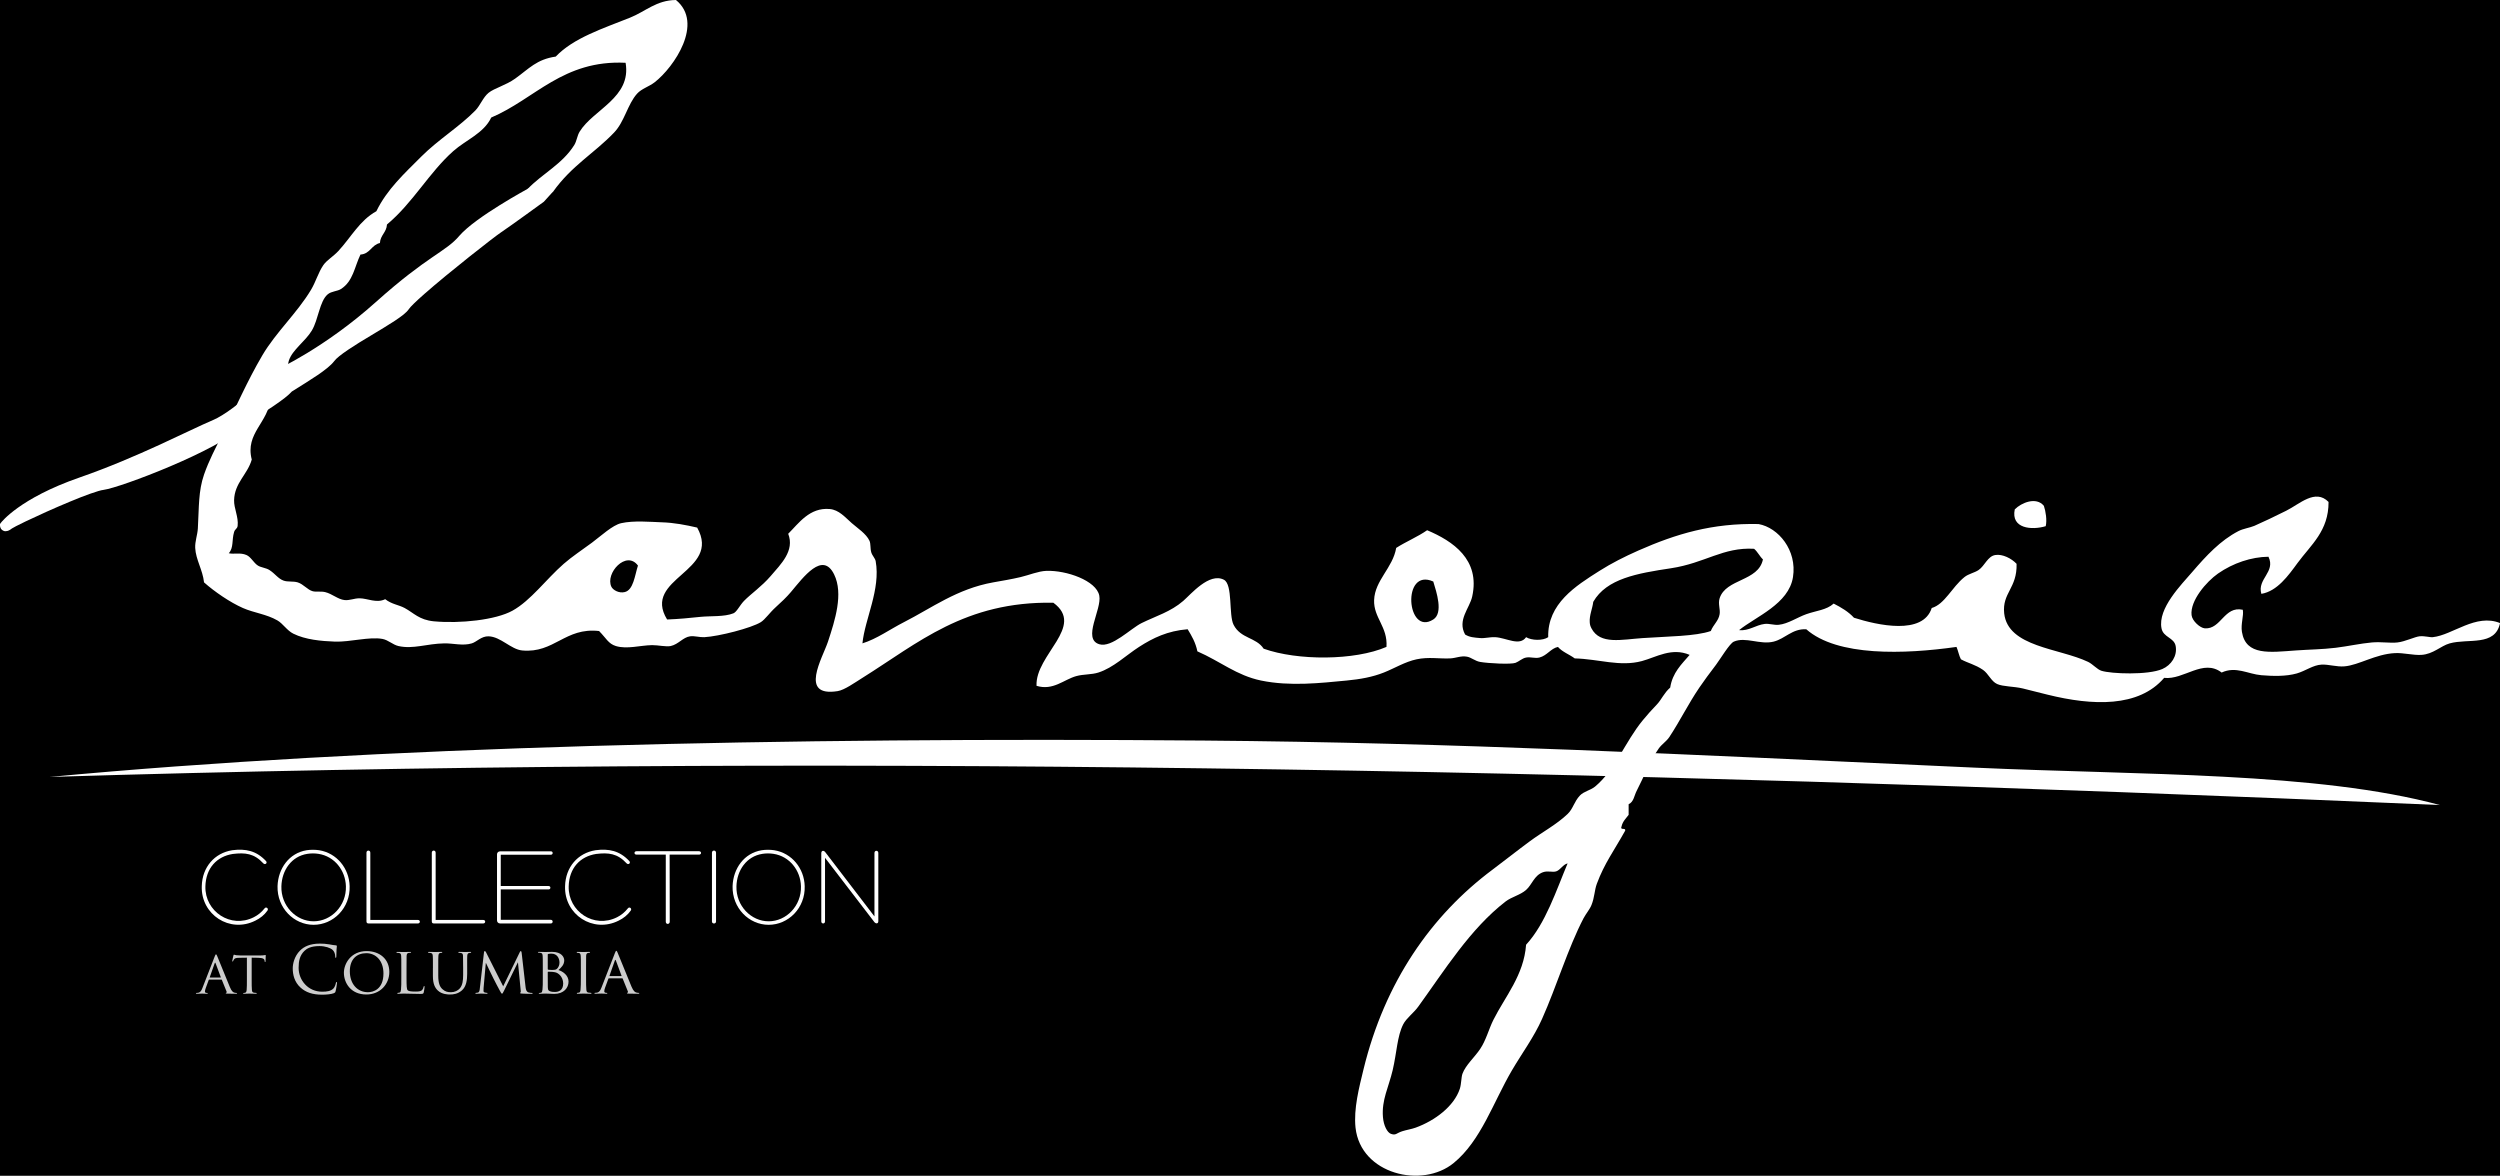 <?xml version="1.0" encoding="utf-8"?>
<!-- Generator: Adobe Illustrator 22.1.0, SVG Export Plug-In . SVG Version: 6.00 Build 0)  -->
<svg version="1.1" xmlns="http://www.w3.org/2000/svg" xmlns:xlink="http://www.w3.org/1999/xlink" x="0px" y="0px"
	 viewBox="0 0 360 169.294" style="enable-background:new 0 0 360 169.294;" xml:space="preserve">
<rect x="0" y="0" width="360" height="169.294" fill="#808080" stroke="none"/>
<style type="text/css">
	.st0{clip-path:url(#SVGID_2_);fill:#FFFFFF;}
	.st1{clip-path:url(#SVGID_4_);fill:#FFFFFF;}
	.st2{clip-path:url(#SVGID_6_);fill:#FFFFFF;}
	.st3{clip-path:url(#SVGID_8_);fill:#FFFFFF;}
	.st4{fill:#CCCCCC;}
	.st5{fill:#FFFFFF;}
</style>
<g id="Layer_2">
	<rect y="0.002" width="360" height="169.29"/>
</g>
<g id="Layer_1">
	<g>
		<g>
			<defs>
				<rect id="SVGID_1_" width="360" height="169.294"/>
			</defs>
			<clipPath id="SVGID_2_">
				<use xlink:href="#SVGID_1_"  style="overflow:visible;"/>
			</clipPath>
			<path class="st0" d="M350.326,91.752c-0.426,0.048-1.168-0.202-1.914-0.125
				c-0.652,0.065-2.105,0.769-3.176,0.886c-1.078,0.123-2.305-0.121-3.693,0
				c-1.617,0.144-3.42,0.546-5.217,0.769c-1.932,0.234-3.883,0.248-5.73,0.383
				c-3.711,0.265-7.199,0.793-7.758-2.674c-0.188-1.156,0.289-2.336,0.125-3.185
				c-2.686-0.587-3.121,2.837-5.469,2.675c-0.676-0.051-1.818-1.062-1.908-1.906
				c-0.23-2.078,2.135-4.812,3.811-5.987c2.176-1.513,4.803-2.392,7.262-2.418
				c1.07,2.207-1.656,3.185-1.023,5.343c2.283-0.377,3.875-2.616,5.217-4.449
				c1.926-2.616,4.48-4.609,4.459-8.785c-1.91-1.955-4.17,0.315-6.107,1.272
				c-1.703,0.848-3.301,1.612-4.58,2.171c-0.674,0.283-1.592,0.394-2.295,0.759
				c-2.596,1.342-4.635,3.549-6.621,5.856c-1.588,1.852-5.012,5.261-4.451,8.144
				c0.26,1.322,1.811,1.311,2.039,2.547c0.262,1.439-0.654,2.758-1.914,3.307
				c-2.061,0.902-7.379,0.703-8.782,0.255c-0.617-0.202-1.229-0.944-1.904-1.276
				c-4.143-1.986-11.568-2.123-12.094-6.996c-0.31-2.955,1.883-3.607,1.785-7.129
				c-0.734-0.781-2.029-1.432-3.054-1.269c-1.112,0.169-1.522,1.552-2.416,2.162
				c-0.597,0.406-1.45,0.543-2.036,1.018c-1.814,1.457-2.838,3.913-4.713,4.452
				c-1.262,3.947-7.799,2.482-11.197,1.402c-0.789-0.867-1.83-1.48-2.924-2.039
				c-1.027,0.931-2.507,1.015-3.949,1.529c-1.264,0.449-2.637,1.391-3.945,1.523
				c-0.68,0.078-1.389-0.202-2.033-0.123c-1.289,0.15-2.314,1.055-3.691,0.891
				c2.418-1.955,7.155-3.756,7.76-7.636c0.611-3.868-2.109-7.126-4.961-7.637
				c-6.648-0.147-11.836,1.4-17.309,3.816c-2.041,0.907-3.852,1.822-5.596,2.926
				c-3.41,2.158-7.506,4.722-7.381,9.548c-0.783,0.533-2.391,0.484-3.184,0
				c-0.945,1.348-2.809,0.097-4.451,0c-0.713-0.043-1.48,0.188-2.166,0.13
				c-0.885-0.079-1.504-0.108-2.164-0.511c-1.152-2.092,0.639-3.76,1.02-5.473
				c1.182-5.336-2.793-7.985-6.49-9.547c-1.375,0.959-3.035,1.637-4.455,2.547
				c-0.484,2.872-3.072,4.652-3.18,7.507c-0.094,2.553,1.977,3.844,1.781,6.745
				c-4.569,1.986-12.826,2.002-17.689,0.26c-1.086-1.662-3.296-1.418-4.328-3.443
				c-0.725-1.419-0.085-5.81-1.398-6.487c-2.107-1.084-4.754,2.1-5.852,3.05
				c-1.807,1.568-3.936,2.181-5.983,3.186c-1.586,0.778-4.319,3.604-6.106,3.054
				c-2.494-0.765,0.387-4.996,0-6.999c-0.417-2.167-4.753-3.675-7.638-3.567
				c-1.167,0.048-2.464,0.605-3.69,0.895c-1.326,0.313-2.678,0.536-3.947,0.761
				c-5.219,0.932-8.877,3.709-12.853,5.73c-2.036,1.039-3.903,2.408-5.978,3.053
				c0.348-3.514,2.639-7.773,1.907-11.836c-0.076-0.42-0.492-0.781-0.635-1.271
				c-0.168-0.561-0.057-1.215-0.254-1.656c-0.471-1.028-1.744-1.838-2.548-2.545
				c-0.985-0.866-1.848-1.917-3.179-2.037c-2.906-0.258-4.474,2.07-5.98,3.564
				c0.957,2.449-1.046,4.362-2.547,6.113c-1.29,1.494-2.793,2.509-3.818,3.555
				c-0.612,0.632-1.038,1.589-1.528,1.787c-1.316,0.525-3.252,0.361-4.709,0.506
				c-1.611,0.168-3.123,0.317-4.836,0.383c-3.679-5.995,7.883-6.869,4.329-13.236
				c-1.619-0.373-3.328-0.709-5.09-0.76c-1.658-0.056-4.043-0.281-5.855,0.126
				c-1.246,0.281-2.907,1.839-4.2,2.803c-1.454,1.078-2.857,1.99-4.07,3.05
				c-2.539,2.22-4.745,5.291-7.381,6.748c-2.438,1.348-7.559,1.878-11.324,1.531
				c-2.108-0.203-2.886-1.202-4.202-1.916c-0.871-0.467-1.855-0.533-2.8-1.272
				c-1.254,0.625-2.536-0.121-3.695-0.127c-0.782-0.003-1.419,0.333-2.161,0.254
				c-0.961-0.103-1.766-0.897-2.797-1.147c-0.613-0.146-1.287,0.005-1.781-0.123
				c-0.75-0.194-1.328-1.015-2.162-1.276c-0.672-0.201-1.445-0.037-2.039-0.256
				c-0.785-0.277-1.219-1.003-2.039-1.523c-0.486-0.314-1.212-0.359-1.654-0.639
				c-0.622-0.393-0.993-1.239-1.652-1.523c-0.893-0.391-1.819-0.075-2.544-0.256
				c0.725-0.806,0.41-1.863,0.764-3.055c0.135-0.452,0.455-0.445,0.51-0.886
				c0.15-1.268-0.541-2.522-0.51-3.694c0.06-2.5,1.934-3.709,2.544-5.852
				c-0.987-3.829,2.44-5.336,2.673-8.782c0.916-1.095,1.978-2.199,2.417-3.69
				c0.168-0.582,0.069-1.203,0.253-1.779c0.499-1.557,2.384-2.781,3.309-4.333
				c0.952-1.591,1.102-4.219,2.288-5.215c0.539-0.452,1.377-0.423,1.91-0.765
				c1.752-1.121,1.934-3.155,2.803-4.959c1.398-0.09,1.58-1.393,2.799-1.66
				c0.074-1.156,0.946-1.51,1.02-2.67c3.732-3.115,6.076-7.488,9.544-10.563
				c1.833-1.626,4.397-2.568,5.467-4.836c6.315-2.682,10.336-8.326,19.35-7.886
				c0.865,5.028-4.664,6.722-6.622,9.922c-0.361,0.592-0.411,1.341-0.764,1.912
				c-1.731,2.777-4.626,4.132-6.743,6.361c-0.02,1.201-1.449,1.738-0.638,2.672
				c2.021-0.029,2.533-1.625,4.322-2.299c2.682-3.767,5.927-5.527,8.787-8.519
				c1.505-1.571,1.937-4.071,3.31-5.598c0.645-0.723,1.719-1.01,2.545-1.654
				c2.782-2.173,7.112-8.504,3.056-11.836c-2.82,0.023-4.366,1.64-6.625,2.547
				c-3.859,1.543-8.15,2.921-10.687,5.6c-2.765,0.396-3.849,1.748-5.853,3.178
				c-1.34,0.96-2.986,1.367-3.818,2.038c-0.803,0.654-1.19,1.81-1.909,2.549
				c-2.303,2.348-5.326,4.18-7.761,6.613c-2.449,2.453-4.959,4.738-6.489,7.89
				c-2.404,1.324-3.595,3.69-5.472,5.726c-0.721,0.784-1.662,1.308-2.166,2.038
				c-0.725,1.055-1.074,2.383-1.781,3.565c-2.002,3.331-5.075,6.141-6.997,9.415
				c-2.22,3.775-3.846,7.581-5.727,11.324c-1.025,2.043-1.98,3.855-2.673,5.853
				c-0.826,2.39-0.715,4.651-0.891,7.761c-0.053,0.922-0.426,1.867-0.381,2.803
				c0.081,1.684,1.078,3.158,1.272,4.961c1.49,1.329,3.752,2.879,5.599,3.691
				c1.598,0.704,3.391,0.879,4.964,1.785c0.81,0.468,1.371,1.447,2.29,1.908
				c1.752,0.871,4.022,1.074,5.982,1.146c2.199,0.08,4.966-0.743,6.872-0.385
				c0.833,0.163,1.48,0.837,2.288,1.022c2.126,0.481,4.072-0.346,6.62-0.385
				c1.273-0.02,2.668,0.391,3.943,0c0.708-0.215,1.375-1.048,2.417-1.016
				c1.751,0.053,3.203,1.88,4.836,2.037c4.624,0.434,6.177-3.355,11.072-2.799
				c1.031,1.035,1.324,1.823,2.418,2.162c1.611,0.488,3.507-0.104,5.222-0.131
				c0.862-0.007,2.004,0.268,2.668,0.131c1.126-0.242,1.772-1.264,2.801-1.4
				c0.635-0.088,1.369,0.158,2.04,0.125c2.112-0.112,6.787-1.322,8.138-2.162
				c0.607-0.371,1.248-1.338,2.164-2.168c0.764-0.684,1.578-1.465,2.166-2.163
				c1.814-2.158,4.574-5.936,6.232-2.541c1.36,2.777,0.127,6.598-0.885,9.672
				c-0.789,2.375-4.222,8.026,1.397,7.128c0.971-0.156,2.432-1.204,3.564-1.911
				c8.02-5.016,14.762-11.044,27.487-10.817c4.657,3.396-2.623,7.472-2.419,11.965
				c2.391,0.734,3.936-0.91,5.727-1.401c1.055-0.289,2.179-0.19,3.182-0.512
				c2.154-0.689,3.975-2.479,5.855-3.69c2.027-1.302,4.115-2.312,6.997-2.545
				c0.58,0.953,1.144,1.907,1.401,3.184c3.334,1.457,5.632,3.463,9.163,4.203
				c4.214,0.869,8.573,0.354,12.341,0c1.979-0.192,3.697-0.5,5.344-1.151
				c1.561-0.618,3.045-1.548,4.715-1.906c1.715-0.371,3.301-0.058,4.834-0.131
				c0.855-0.039,1.539-0.406,2.418-0.25c0.621,0.106,1.172,0.634,1.906,0.759
				c1.188,0.208,4.438,0.377,5.094,0.129c0.486-0.182,0.965-0.662,1.523-0.761
				c0.666-0.117,1.273,0.155,1.91,0c1.113-0.283,1.631-1.308,2.672-1.53
				c0.633,0.727,1.641,1.074,2.418,1.653c3.457,0.089,6.494,1.237,9.672,0.384
				c2.043-0.546,4.283-2.004,6.875-0.891c-1.158,1.348-2.461,2.544-2.799,4.708
				c-0.9,0.79-1.223,1.692-1.908,2.422c-0.756,0.782-1.412,1.522-2.043,2.288
				c-2.535,3.078-3.934,7.105-6.871,9.548c-0.65,0.532-1.604,0.688-2.164,1.269
				c-0.861,0.898-0.986,1.914-1.783,2.672c-1.586,1.521-3.734,2.66-5.465,3.949
				c-1.836,1.353-3.606,2.766-5.35,4.069
				c-8.82,6.582-15.523,16.19-18.58,28.759
				c-0.629,2.594-1.439,5.678-1.15,8.399c0.736,6.717,9.592,8.808,14.135,5.088
				c3.939-3.221,5.705-8.774,8.398-13.36c1.445-2.463,3.154-4.755,4.324-7.382
				c2.102-4.707,3.736-10.2,5.979-14.504c0.342-0.644,0.912-1.308,1.146-1.912
				c0.445-1.104,0.424-2.133,0.766-3.049c1.101-2.966,2.479-4.763,4.076-7.638
				c0.135-0.525-0.789,0.016-0.512-0.64c0.164-0.722,0.635-1.138,1.016-1.651
				v-1.527c0.738-0.332,0.803-1.25,1.148-1.91
				c0.982-1.889,1.947-4.354,3.18-6.107c0.447-0.633,1.11-1.025,1.528-1.65
				c1.595-2.422,2.7-4.73,4.329-7.132c0.66-0.98,1.443-2.019,2.414-3.306
				c0.605-0.81,1.932-3.039,2.548-3.31c1.683-0.743,3.761,0.487,5.724,0
				c1.686-0.422,2.67-1.881,4.707-1.784c4.471,3.951,14.153,3.607,21.635,2.545
				c0.244,0.566,0.359,1.264,0.637,1.784c1.053,0.57,2.037,0.74,3.182,1.524
				c0.782,0.541,1.18,1.66,2.037,2.037c0.859,0.384,2.389,0.326,3.693,0.638
				c1.186,0.284,2.422,0.608,3.559,0.892c6.512,1.615,13.139,1.855,16.795-2.419
				c2.822,0.326,5.621-2.813,8.277-0.766c2.064-0.95,3.764,0.216,5.723,0.385
				c1.631,0.134,3.529,0.19,5.096-0.254c1.273-0.366,2.336-1.21,3.561-1.272
				c1.02-0.055,2.191,0.348,3.307,0.25c2.064-0.17,4.465-1.765,7.258-1.906
				c1.25-0.065,2.602,0.324,3.814,0.254c1.713-0.1,2.791-1.295,4.072-1.654
				c2.686-0.756,6.566,0.479,7.258-2.927
				C356.523,88.301,353.178,91.45,350.326,91.752 M89.958,85.259
				c-0.829,0.204-1.68-0.291-1.915-0.76c-0.938-1.938,2.15-5.325,3.822-3.057
				C91.409,82.861,91.217,84.964,89.958,85.259 M206.392,89.206
				c-3.863,2.461-4.574-7.517,0-5.467C206.845,85.235,207.875,88.272,206.392,89.206
				 M219.757,136.04c-0.32,4.394-3.021,7.453-4.709,10.82
				c-0.67,1.34-1.047,2.918-1.908,4.196c-0.832,1.235-2.082,2.306-2.545,3.56
				c-0.181,0.5-0.156,1.476-0.379,2.164c-0.832,2.524-3.57,4.584-6.365,5.601
				c-0.592,0.215-1.305,0.319-1.908,0.512c-0.893,0.283-0.918,0.646-1.656,0.378
				c-0.523-0.195-1.045-1.181-1.143-2.414c-0.199-2.479,0.816-4.272,1.4-6.748
				c0.598-2.539,0.643-4.892,1.523-6.615c0.455-0.885,1.477-1.596,2.166-2.545
				c3.767-5.203,7.492-11.224,12.592-15.149c0.867-0.658,2.098-0.914,2.932-1.651
				c0.861-0.753,1.15-2.08,2.42-2.544c0.698-0.258,1.369,0.042,1.908-0.127
				c0.607-0.19,0.986-1.012,1.65-1.147
				C224.138,128.118,222.554,133.02,219.757,136.04 M247.626,86.152
				c-0.253,0.798,0.117,1.57,0,2.292c-0.162,0.986-0.898,1.481-1.27,2.422
				c-2.164,0.762-6.227,0.772-9.803,1.017c-3.029,0.202-6.135,0.989-7.381-1.401
				c-0.175-0.341-0.225-0.527-0.25-0.891c-0.07-0.98,0.402-1.992,0.506-2.926
				c1.922-3.352,6.344-4.104,11.196-4.837c4.905-0.743,7.489-3.057,11.962-2.803
				c0.512,0.425,0.795,1.076,1.277,1.53
				C253.208,83.743,248.54,83.304,247.626,86.152"/>
		</g>
		<g>
			<defs>
				<rect id="SVGID_3_" width="360" height="169.294"/>
			</defs>
			<clipPath id="SVGID_4_">
				<use xlink:href="#SVGID_3_"  style="overflow:visible;"/>
			</clipPath>
			<path class="st1" d="M294.583,75.77c-2.007,0.604-5.04,0.36-4.457-2.42
				c0.94-0.95,3.079-1.864,4.192-0.511
				C294.583,73.614,294.789,74.928,294.583,75.77"/>
		</g>
		<g>
			<defs>
				<rect id="SVGID_5_" width="360" height="169.294"/>
			</defs>
			<clipPath id="SVGID_6_">
				<use xlink:href="#SVGID_5_"  style="overflow:visible;"/>
			</clipPath>
			<path class="st2" d="M351.355,115.928c-123.676-5.375-235.792-7.373-344.22-4.047
				c46.892-4.403,105.729-5.744,166.263-5.24
				c36.24,0.305,68.311,1.953,110.969,3.9
				C308.371,111.633,333.67,111.149,351.355,115.928"/>
		</g>
		<g>
			<defs>
				<rect id="SVGID_7_" width="360" height="169.294"/>
			</defs>
			<clipPath id="SVGID_8_">
				<use xlink:href="#SVGID_7_"  style="overflow:visible;"/>
			</clipPath>
			<path class="st3" d="M0.078,76.025C-0.005,75.83,0.001,75.707,0,75.661v-0.208l0.125-0.162
				c0.073-0.103,2.719-3.54,11.297-6.519c8.424-2.927,15.768-6.809,19.273-8.293
				c1.563-0.658,3.854-2.447,5.684-4.057c1.842-1.613,3.261-3.041,3.262-3.046
				l0.081-0.08l0.106-0.049c0.001-0.005,1.701-0.765,4.354-2.379
				c2.654-1.612,6.243-4.057,9.954-7.385c7.534-6.746,10.053-7.197,12.031-9.553
				c2.362-2.713,9.807-6.721,9.837-6.752L76.5,27.035l3.162,0.53l-1.342,1.482
				c-0.006,0.002-4.748,3.459-6.17,4.411c-0.976,0.646-7.502,5.758-11.053,8.882
				c-1.175,1.028-2.069,1.914-2.201,2.145c-0.388,0.576-1.105,1.079-2.065,1.726
				c-0.956,0.628-2.134,1.331-3.32,2.045c-2.359,1.399-4.828,2.955-5.39,3.756
				c-0.936,1.214-3.385,2.666-6.098,4.369c-0.996,1.116-3.336,2.545-7.135,5.051
				c-3.529,3.453-17.496,8.776-19.99,9.113c-0.649,0.063-2.701,0.8-4.884,1.717
				c-2.204,0.914-4.628,2.012-6.305,2.815c-1.096,0.519-1.948,0.977-1.986,1.019
				c-0.311,0.237-0.547,0.385-0.911,0.399c-0.01,0.002-0.025,0.002-0.035,0.002
				C0.443,76.497,0.133,76.211,0.078,76.025"/>
		</g>
		<g>
			<defs>
				<rect id="SVGID_9_" width="360" height="169.294"/>
			</defs>
			<clipPath id="SVGID_10_">
				<use xlink:href="#SVGID_9_"  style="overflow:visible;"/>
			</clipPath>
		</g>
		<g>
			<defs>
				<rect id="SVGID_11_" width="360" height="169.294"/>
			</defs>
			<clipPath id="SVGID_12_">
				<use xlink:href="#SVGID_11_"  style="overflow:visible;"/>
			</clipPath>
		</g>
		<g>
			<defs>
				<rect id="SVGID_13_" width="360" height="169.294"/>
			</defs>
			<clipPath id="SVGID_14_">
				<use xlink:href="#SVGID_13_"  style="overflow:visible;"/>
			</clipPath>
		</g>
		<g>
			<defs>
				<rect id="SVGID_15_" width="360" height="169.294"/>
			</defs>
			<clipPath id="SVGID_16_">
				<use xlink:href="#SVGID_15_"  style="overflow:visible;"/>
			</clipPath>
		</g>
		<g>
			<defs>
				<rect id="SVGID_17_" width="360" height="169.294"/>
			</defs>
			<clipPath id="SVGID_18_">
				<use xlink:href="#SVGID_17_"  style="overflow:visible;"/>
			</clipPath>
		</g>
		<g>
			<defs>
				<rect id="SVGID_19_" width="360" height="169.294"/>
			</defs>
			<clipPath id="SVGID_20_">
				<use xlink:href="#SVGID_19_"  style="overflow:visible;"/>
			</clipPath>
		</g>
		<g>
			<defs>
				<rect id="SVGID_21_" width="360" height="169.294"/>
			</defs>
			<clipPath id="SVGID_22_">
				<use xlink:href="#SVGID_21_"  style="overflow:visible;"/>
			</clipPath>
		</g>
		<g>
			<defs>
				<rect id="SVGID_23_" width="360" height="169.294"/>
			</defs>
			<clipPath id="SVGID_24_">
				<use xlink:href="#SVGID_23_"  style="overflow:visible;"/>
			</clipPath>
		</g>
		<g>
			<defs>
				<rect id="SVGID_25_" width="360" height="169.294"/>
			</defs>
			<clipPath id="SVGID_26_">
				<use xlink:href="#SVGID_25_"  style="overflow:visible;"/>
			</clipPath>
		</g>
		<g>
			<defs>
				<rect id="SVGID_27_" width="360" height="169.294"/>
			</defs>
			<clipPath id="SVGID_28_">
				<use xlink:href="#SVGID_27_"  style="overflow:visible;"/>
			</clipPath>
		</g>
		<g>
			<defs>
				<rect id="SVGID_29_" width="360" height="169.294"/>
			</defs>
			<clipPath id="SVGID_30_">
				<use xlink:href="#SVGID_29_"  style="overflow:visible;"/>
			</clipPath>
		</g>
		<g>
			<defs>
				<rect id="SVGID_31_" width="360" height="169.294"/>
			</defs>
			<clipPath id="SVGID_32_">
				<use xlink:href="#SVGID_31_"  style="overflow:visible;"/>
			</clipPath>
		</g>
		<g>
			<defs>
				<rect id="SVGID_33_" width="360" height="169.294"/>
			</defs>
			<clipPath id="SVGID_34_">
				<use xlink:href="#SVGID_33_"  style="overflow:visible;"/>
			</clipPath>
		</g>
		<g>
			<defs>
				<rect id="SVGID_35_" width="360" height="169.294"/>
			</defs>
			<clipPath id="SVGID_36_">
				<use xlink:href="#SVGID_35_"  style="overflow:visible;"/>
			</clipPath>
		</g>
		<g>
			<defs>
				<rect id="SVGID_37_" width="360" height="169.294"/>
			</defs>
			<clipPath id="SVGID_38_">
				<use xlink:href="#SVGID_37_"  style="overflow:visible;"/>
			</clipPath>
		</g>
		<g>
			<defs>
				<rect id="SVGID_39_" width="360" height="169.294"/>
			</defs>
			<clipPath id="SVGID_40_">
				<use xlink:href="#SVGID_39_"  style="overflow:visible;"/>
			</clipPath>
		</g>
		<g>
			<defs>
				<rect id="SVGID_41_" width="360" height="169.294"/>
			</defs>
			<clipPath id="SVGID_42_">
				<use xlink:href="#SVGID_41_"  style="overflow:visible;"/>
			</clipPath>
		</g>
		<g>
			<defs>
				<rect id="SVGID_43_" width="360" height="169.294"/>
			</defs>
			<clipPath id="SVGID_44_">
				<use xlink:href="#SVGID_43_"  style="overflow:visible;"/>
			</clipPath>
		</g>
		<g>
			<defs>
				<rect id="SVGID_45_" width="360" height="169.294"/>
			</defs>
			<clipPath id="SVGID_46_">
				<use xlink:href="#SVGID_45_"  style="overflow:visible;"/>
			</clipPath>
		</g>
		<g>
			<defs>
				<rect id="SVGID_47_" width="360" height="169.294"/>
			</defs>
			<clipPath id="SVGID_48_">
				<use xlink:href="#SVGID_47_"  style="overflow:visible;"/>
			</clipPath>
		</g>
	</g>
	<g>
		<path class="st4" d="M30.923,137.715c0.094-0.241,0.129-0.284,0.181-0.284
			c0.077,0,0.103,0.104,0.181,0.267c0.138,0.31,1.351,3.331,1.816,4.44
			c0.275,0.654,0.482,0.749,0.646,0.801c0.112,0.034,0.224,0.043,0.301,0.043
			c0.043,0,0.095,0.018,0.095,0.061s-0.086,0.06-0.172,0.06
			c-0.112,0-0.671,0-1.196-0.017c-0.146-0.009-0.267-0.009-0.267-0.052
			c0-0.034,0.017-0.034,0.051-0.052c0.043-0.018,0.121-0.077,0.069-0.198
			l-0.68-1.678c-0.017-0.034-0.026-0.043-0.069-0.043h-1.747
			c-0.034,0-0.06,0.018-0.078,0.061l-0.43,1.17
			c-0.069,0.181-0.112,0.361-0.112,0.49c0,0.146,0.129,0.198,0.258,0.198h0.069
			c0.06,0,0.077,0.026,0.077,0.061c0,0.043-0.043,0.06-0.112,0.06
			c-0.181,0-0.594-0.025-0.68-0.025c-0.078,0-0.456,0.025-0.766,0.025
			c-0.095,0-0.146-0.017-0.146-0.06c0-0.034,0.034-0.061,0.069-0.061
			c0.052,0,0.164-0.009,0.224-0.018c0.344-0.043,0.491-0.301,0.637-0.671
			L30.923,137.715z M31.767,140.761c0.034,0,0.034-0.017,0.026-0.051l-0.749-2.006
			c-0.043-0.111-0.086-0.111-0.129,0l-0.706,2.006
			c-0.009,0.034,0,0.051,0.026,0.051H31.767z"/>
		<path class="st4" d="M36.241,140.977c0,0.705,0,1.282,0.034,1.583
			c0.026,0.216,0.061,0.354,0.293,0.388c0.103,0.017,0.275,0.034,0.344,0.034
			c0.051,0,0.06,0.034,0.06,0.061c0,0.034-0.034,0.06-0.121,0.06
			c-0.413,0-0.895-0.025-0.938-0.025c-0.034,0-0.56,0.025-0.783,0.025
			c-0.086,0-0.12-0.017-0.12-0.06c0-0.026,0.017-0.052,0.06-0.052
			c0.069,0,0.155-0.018,0.224-0.034c0.155-0.035,0.198-0.181,0.224-0.396
			c0.035-0.301,0.035-0.878,0.035-1.583v-3.072l-1.093,0.017
			c-0.474,0.009-0.654,0.061-0.766,0.232c-0.086,0.129-0.095,0.181-0.121,0.232
			c-0.017,0.061-0.043,0.069-0.077,0.069c-0.018,0-0.052-0.018-0.052-0.061
			c0-0.077,0.146-0.731,0.164-0.792c0.008-0.043,0.051-0.138,0.077-0.138
			c0.052,0,0.129,0.061,0.336,0.086c0.215,0.026,0.507,0.035,0.594,0.035h2.857
			c0.25,0,0.422-0.018,0.542-0.035c0.112-0.017,0.181-0.034,0.215-0.034
			c0.035,0,0.035,0.043,0.035,0.086c0,0.224-0.026,0.749-0.026,0.835
			c0,0.061-0.035,0.095-0.069,0.095c-0.035,0-0.052-0.025-0.061-0.129l-0.008-0.077
			c-0.026-0.225-0.189-0.388-0.912-0.405l-0.947-0.017V140.977z"/>
		<path class="st4" d="M43.29,142.223c-0.91-0.816-1.135-1.887-1.135-2.778
			c0-0.629,0.216-1.727,1.051-2.562c0.563-0.563,1.417-1.004,2.862-1.004
			c0.375,0,0.901,0.027,1.361,0.112c0.356,0.065,0.657,0.122,0.957,0.141
			c0.104,0.01,0.122,0.047,0.122,0.104c0,0.075-0.028,0.188-0.047,0.525
			c-0.019,0.31-0.019,0.826-0.028,0.967c-0.009,0.141-0.028,0.196-0.084,0.196
			c-0.065,0-0.075-0.065-0.075-0.196c0-0.366-0.15-0.751-0.395-0.958
			c-0.328-0.281-1.051-0.534-1.876-0.534c-1.248,0-1.83,0.366-2.159,0.685
			c-0.685,0.657-0.844,1.492-0.844,2.449c0,1.793,1.379,3.435,3.388,3.435
			c0.704,0,1.257-0.084,1.633-0.469c0.197-0.207,0.319-0.619,0.347-0.788
			c0.019-0.104,0.038-0.141,0.094-0.141c0.047,0,0.066,0.065,0.066,0.141
			c0,0.065-0.113,0.882-0.207,1.201c-0.057,0.178-0.075,0.196-0.244,0.271
			c-0.375,0.15-1.088,0.216-1.689,0.216
			C44.979,143.235,44.032,142.889,43.29,142.223z"/>
		<path class="st4" d="M52.796,136.958c1.858,0,3.266,1.135,3.266,2.993
			c0,1.783-1.323,3.257-3.313,3.257c-2.261,0-3.228-1.699-3.228-3.135
			C49.521,138.788,50.516,136.958,52.796,136.958z M52.984,142.879
			c0.741,0,2.233-0.394,2.233-2.702c0-1.915-1.164-2.919-2.468-2.919
			c-1.379,0-2.374,0.863-2.374,2.6C50.375,141.716,51.492,142.879,52.984,142.879z"/>
		<path class="st4" d="M58.54,140.806c0,1.173,0.019,1.651,0.169,1.792
			c0.131,0.131,0.451,0.188,1.098,0.188c0.432,0,0.798-0.01,0.995-0.244
			c0.104-0.122,0.169-0.291,0.197-0.45c0.009-0.057,0.038-0.104,0.084-0.104
			c0.038,0,0.056,0.038,0.056,0.122c0,0.085-0.056,0.563-0.122,0.798
			c-0.056,0.188-0.084,0.216-0.525,0.216c-0.591,0-1.051-0.01-1.436-0.028
			c-0.375-0.009-0.657-0.019-0.901-0.019c-0.037,0-0.178,0-0.337,0.01
			c-0.169,0.009-0.348,0.019-0.479,0.019c-0.084,0-0.131-0.019-0.131-0.065
			c0-0.028,0.019-0.066,0.066-0.066c0.075,0,0.178-0.019,0.253-0.037
			c0.16-0.038,0.178-0.188,0.216-0.423c0.047-0.328,0.047-0.957,0.047-1.727v-1.407
			c0-1.239,0-1.464-0.019-1.718c-0.019-0.271-0.065-0.403-0.337-0.44
			c-0.066-0.01-0.207-0.019-0.282-0.019c-0.028,0-0.065-0.038-0.065-0.066
			c0-0.047,0.037-0.065,0.131-0.065c0.375,0,0.891,0.019,0.938,0.019
			c0.038,0,0.657-0.019,0.911-0.019c0.084,0,0.131,0.019,0.131,0.065
			c0,0.028-0.038,0.057-0.066,0.057c-0.056,0-0.178,0.01-0.272,0.019
			c-0.244,0.047-0.291,0.169-0.31,0.45c-0.01,0.254-0.01,0.479-0.01,1.718
			V140.806z"/>
		<path class="st4" d="M62.341,139.379c0-1.239,0-1.464-0.019-1.718
			c-0.019-0.253-0.066-0.403-0.338-0.44c-0.066-0.01-0.207-0.019-0.282-0.019
			c-0.028,0-0.065-0.038-0.065-0.066c0-0.047,0.038-0.065,0.131-0.065
			c0.375,0,0.873,0.019,0.948,0.019s0.591-0.019,0.835-0.019
			c0.094,0,0.141,0.019,0.141,0.065c0,0.028-0.038,0.066-0.075,0.066
			c-0.057,0-0.104,0-0.207,0.019c-0.216,0.037-0.263,0.178-0.282,0.44
			c-0.019,0.254-0.019,0.479-0.019,1.718v1.116c0,1.154,0.253,1.633,0.61,1.952
			c0.404,0.366,0.76,0.432,1.229,0.432c0.507,0,0.995-0.225,1.276-0.562
			c0.385-0.46,0.469-1.117,0.469-1.934v-1.004c0-1.239-0.01-1.464-0.019-1.718
			c-0.009-0.253-0.056-0.403-0.329-0.44c-0.065-0.01-0.206-0.019-0.281-0.019
			c-0.038,0-0.066-0.038-0.066-0.066c0-0.047,0.038-0.065,0.131-0.065
			c0.366,0,0.845,0.019,0.892,0.019c0.057,0,0.451-0.019,0.694-0.019
			c0.094,0,0.131,0.019,0.131,0.065c0,0.028-0.028,0.066-0.065,0.066
			c-0.056,0-0.103,0-0.207,0.019c-0.225,0.047-0.272,0.178-0.291,0.44
			c-0.019,0.254-0.009,0.479-0.009,1.718v0.854c0,0.863-0.113,1.83-0.77,2.394
			c-0.601,0.516-1.239,0.582-1.727,0.582c-0.272,0-1.136-0.02-1.717-0.563
			c-0.403-0.375-0.723-0.929-0.723-2.093V139.379z"/>
		<path class="st4" d="M75.676,142.081c0.028,0.282,0.084,0.714,0.422,0.826
			c0.234,0.075,0.45,0.075,0.535,0.075c0.038,0,0.066,0.019,0.066,0.057
			c0,0.047-0.075,0.074-0.169,0.074c-0.188,0-1.107-0.009-1.408-0.037
			c-0.197-0.019-0.234-0.047-0.234-0.084c0-0.028,0.019-0.057,0.056-0.066
			c0.047-0.009,0.056-0.131,0.038-0.281l-0.394-4.054h-0.019l-1.989,4.072
			c-0.169,0.348-0.216,0.423-0.291,0.423s-0.122-0.075-0.281-0.366
			c-0.216-0.395-0.76-1.417-0.967-1.849c-0.244-0.507-0.91-1.849-1.051-2.178
			h-0.037l-0.319,3.604c-0.009,0.122-0.009,0.272-0.009,0.404
			c0,0.122,0.075,0.196,0.197,0.225c0.141,0.038,0.263,0.047,0.319,0.047
			c0.028,0,0.066,0.028,0.066,0.057c0,0.057-0.057,0.075-0.15,0.075
			c-0.31,0-0.704-0.028-0.77-0.028c-0.075,0-0.469,0.028-0.694,0.028
			c-0.084,0-0.141-0.019-0.141-0.075c0-0.028,0.038-0.057,0.084-0.057
			c0.065,0,0.122-0.009,0.244-0.028c0.272-0.047,0.282-0.337,0.319-0.638
			l0.601-5.208c0.009-0.085,0.047-0.141,0.094-0.141
			c0.056,0,0.122,0.028,0.169,0.122l2.496,4.954l2.402-4.945
			c0.038-0.075,0.075-0.131,0.131-0.131s0.104,0.065,0.122,0.216L75.676,142.081z"
			/>
		<path class="st4" d="M78.163,139.379c0-1.239,0-1.464-0.019-1.718
			c-0.019-0.271-0.065-0.422-0.337-0.459c-0.066-0.01-0.207-0.02-0.282-0.02
			c-0.028,0-0.066-0.019-0.066-0.047c0-0.047,0.038-0.065,0.132-0.065
			c0.375,0,0.91,0.019,0.957,0.019c0.197,0,0.582-0.019,0.966-0.019
			c1.38,0,1.736,0.798,1.736,1.22c0,0.629-0.413,1.023-0.835,1.398
			c0.629,0.188,1.455,0.76,1.455,1.661c0,0.892-0.666,1.773-2.074,1.773
			c-0.15,0-0.451-0.01-0.713-0.028c-0.263-0.009-0.497-0.019-0.535-0.019
			c-0.019,0-0.169,0.01-0.338,0.01c-0.169,0.009-0.366,0.019-0.498,0.019
			c-0.084,0-0.131-0.019-0.131-0.065c0-0.028,0.019-0.047,0.066-0.047
			c0.075,0,0.178-0.028,0.253-0.038c0.159-0.028,0.178-0.206,0.216-0.441
			c0.047-0.328,0.047-0.957,0.047-1.727V139.379z M78.876,139.548
			c0,0.057,0.019,0.075,0.056,0.084c0.047,0.01,0.197,0.038,0.507,0.038
			c0.459,0,0.638-0.019,0.807-0.207c0.179-0.196,0.319-0.469,0.319-0.854
			c0-0.61-0.338-1.286-1.164-1.286c-0.094,0-0.291,0.01-0.422,0.038
			c-0.075,0.019-0.103,0.037-0.103,0.084V139.548z M78.876,140.43
			c0,0.619,0,1.577,0.009,1.698c0.028,0.385,0.028,0.479,0.281,0.601
			c0.226,0.104,0.573,0.113,0.723,0.113c0.544,0,1.21-0.207,1.21-1.229
			c0-0.356-0.141-1.042-0.788-1.455c-0.282-0.178-0.544-0.168-0.741-0.206
			c-0.104-0.019-0.516-0.019-0.647-0.019c-0.028,0-0.047,0.019-0.047,0.057V140.43z
			"/>
		<path class="st4" d="M84.395,140.786c0,0.77,0,1.398,0.038,1.727
			c0.028,0.235,0.057,0.385,0.3,0.423c0.122,0.019,0.3,0.037,0.375,0.037
			c0.047,0,0.066,0.038,0.066,0.066c0,0.037-0.038,0.065-0.132,0.065
			c-0.459,0-0.995-0.028-1.032-0.028c-0.047,0-0.563,0.028-0.816,0.028
			c-0.084,0-0.131-0.019-0.131-0.065c0-0.028,0.019-0.066,0.066-0.066
			c0.075,0,0.178-0.019,0.253-0.037c0.16-0.038,0.188-0.188,0.216-0.423
			c0.038-0.328,0.047-0.957,0.047-1.727v-1.407c0-1.239,0-1.464-0.019-1.718
			c-0.019-0.271-0.084-0.394-0.263-0.432c-0.094-0.019-0.197-0.027-0.253-0.027
			c-0.037,0-0.065-0.038-0.065-0.066c0-0.047,0.038-0.065,0.131-0.065
			c0.272,0,0.788,0.019,0.835,0.019c0.038,0,0.573-0.019,0.826-0.019
			c0.094,0,0.131,0.019,0.131,0.065c0,0.028-0.038,0.066-0.066,0.066
			c-0.056,0-0.112,0-0.207,0.019c-0.225,0.047-0.272,0.159-0.291,0.44
			c-0.01,0.254-0.01,0.479-0.01,1.718V140.786z"/>
		<path class="st4" d="M88.552,137.229c0.104-0.263,0.141-0.31,0.197-0.31
			c0.084,0,0.112,0.113,0.197,0.291c0.15,0.338,1.474,3.632,1.98,4.843
			c0.3,0.713,0.525,0.816,0.704,0.872c0.122,0.038,0.244,0.047,0.329,0.047
			c0.047,0,0.103,0.02,0.103,0.066s-0.094,0.065-0.188,0.065
			c-0.122,0-0.732,0-1.305-0.019c-0.159-0.01-0.291-0.01-0.291-0.057
			c0-0.037,0.019-0.037,0.057-0.057c0.047-0.019,0.131-0.084,0.075-0.216
			l-0.742-1.83c-0.019-0.037-0.028-0.047-0.075-0.047h-1.905
			c-0.038,0-0.065,0.02-0.084,0.066l-0.469,1.276
			c-0.075,0.196-0.122,0.394-0.122,0.534c0,0.16,0.141,0.216,0.282,0.216h0.075
			c0.065,0,0.084,0.028,0.084,0.066c0,0.047-0.047,0.065-0.122,0.065
			c-0.197,0-0.647-0.028-0.741-0.028c-0.084,0-0.498,0.028-0.835,0.028
			c-0.103,0-0.16-0.019-0.16-0.065c0-0.038,0.038-0.066,0.075-0.066
			c0.056,0,0.178-0.009,0.244-0.019c0.375-0.047,0.535-0.328,0.694-0.731
			L88.552,137.229z M89.472,140.552c0.038,0,0.038-0.019,0.028-0.057l-0.816-2.187
			c-0.047-0.121-0.094-0.121-0.141,0l-0.77,2.187c-0.009,0.038,0,0.057,0.028,0.057
			H89.472z"/>
	</g>
	<g>
		<path class="st5" d="M36.778,132.569c-3.69,1.861-7.853-0.865-7.723-4.947
			c0.065-2.759,1.829-4.783,4.392-5.191c1.926-0.245,3.461,0.065,4.865,1.567
			c0.245,0.294-0.147,0.588-0.392,0.326c-1.323-1.437-2.612-1.567-4.392-1.355
			c-2.302,0.359-3.886,2.025-3.951,4.67c-0.098,3.608,3.641,6.123,6.972,4.44
			c0.588-0.293,1.126-0.734,1.535-1.257c0.229-0.326,0.653,0,0.424,0.311
			C38.068,131.753,37.48,132.227,36.778,132.569z"/>
		<path class="st5" d="M39.966,127.606c0.082-2.531,1.649-4.768,4.212-5.176
			c0.571-0.082,1.191-0.082,1.763,0c2.58,0.408,4.343,2.645,4.408,5.176
			c0.098,3.15-2.351,5.567-5.192,5.567
			C42.333,133.174,39.884,130.757,39.966,127.606z M40.521,127.622
			c-0.082,2.809,2.106,5.045,4.637,5.045c2.547,0,4.735-2.236,4.653-5.045
			c-0.065-2.285-1.632-4.31-3.951-4.669c-0.522-0.082-1.078-0.082-1.6,0
			C41.958,123.312,40.586,125.337,40.521,127.622z"/>
		<path class="st5" d="M53.065,132.978c-0.212,0-0.294-0.114-0.294-0.311v-9.878
			c0-0.407,0.555-0.407,0.555,0v9.683h6.857c0.375,0,0.359,0.506,0,0.506H53.065z"/>
		<path class="st5" d="M62.473,132.978c-0.212,0-0.294-0.114-0.294-0.311v-9.878
			c0-0.407,0.555-0.407,0.555,0v9.683h6.857c0.375,0,0.359,0.506,0,0.506H62.473z"/>
		<path class="st5" d="M72.109,132.455h7.216c0.343,0,0.343,0.522,0,0.522h-7.314
			c-0.261,0-0.441-0.196-0.441-0.44v-9.519c0-0.229,0.18-0.425,0.441-0.425h7.331
			c0.326,0,0.326,0.489-0.017,0.489h-7.216v4.507h6.89
			c0.343,0,0.343,0.489,0,0.489h-6.89V132.455z"/>
		<path class="st5" d="M89.092,132.569c-3.69,1.861-7.853-0.865-7.723-4.947
			c0.065-2.759,1.829-4.783,4.392-5.191c1.927-0.245,3.461,0.065,4.865,1.567
			c0.245,0.294-0.147,0.588-0.392,0.326c-1.323-1.437-2.612-1.567-4.392-1.355
			c-2.302,0.359-3.886,2.025-3.951,4.67c-0.098,3.608,3.641,6.123,6.972,4.44
			c0.588-0.293,1.126-0.734,1.535-1.257c0.229-0.326,0.653,0,0.425,0.311
			C90.382,131.753,89.794,132.227,89.092,132.569z"/>
		<path class="st5" d="M100.656,122.577c0.392,0,0.392,0.49,0,0.49h-4.229l0.016,9.665
			c0,0.213-0.163,0.311-0.294,0.311c-0.13,0-0.277-0.098-0.277-0.311v-9.665
			H91.66c-0.392,0-0.392-0.49,0-0.49C94.647,122.577,97.652,122.577,100.656,122.577
			z"/>
		<path class="st5" d="M102.521,122.789c0-0.407,0.588-0.407,0.588,0v9.911
			c0,0.375-0.588,0.375-0.588,0V122.789z"/>
		<path class="st5" d="M105.493,127.606c0.082-2.531,1.649-4.768,4.212-5.176
			c0.572-0.082,1.192-0.082,1.764,0c2.58,0.408,4.343,2.645,4.408,5.176
			c0.098,3.15-2.351,5.567-5.192,5.567
			C107.86,133.174,105.411,130.757,105.493,127.606z M106.048,127.622
			c-0.082,2.809,2.106,5.045,4.637,5.045c2.547,0,4.735-2.236,4.653-5.045
			c-0.065-2.285-1.632-4.31-3.951-4.669c-0.522-0.082-1.078-0.082-1.6,0
			C107.485,123.312,106.113,125.337,106.048,127.622z"/>
		<path class="st5" d="M125.923,122.822c0-0.408,0.555-0.408,0.555,0v9.829
			c0,0.392-0.359,0.392-0.571,0.13l-7.103-9.257v9.159
			c0,0.392-0.539,0.392-0.539,0v-9.812c0-0.408,0.343-0.457,0.571-0.163l7.086,9.257
			V122.822z"/>
	</g>
</g>
</svg>
